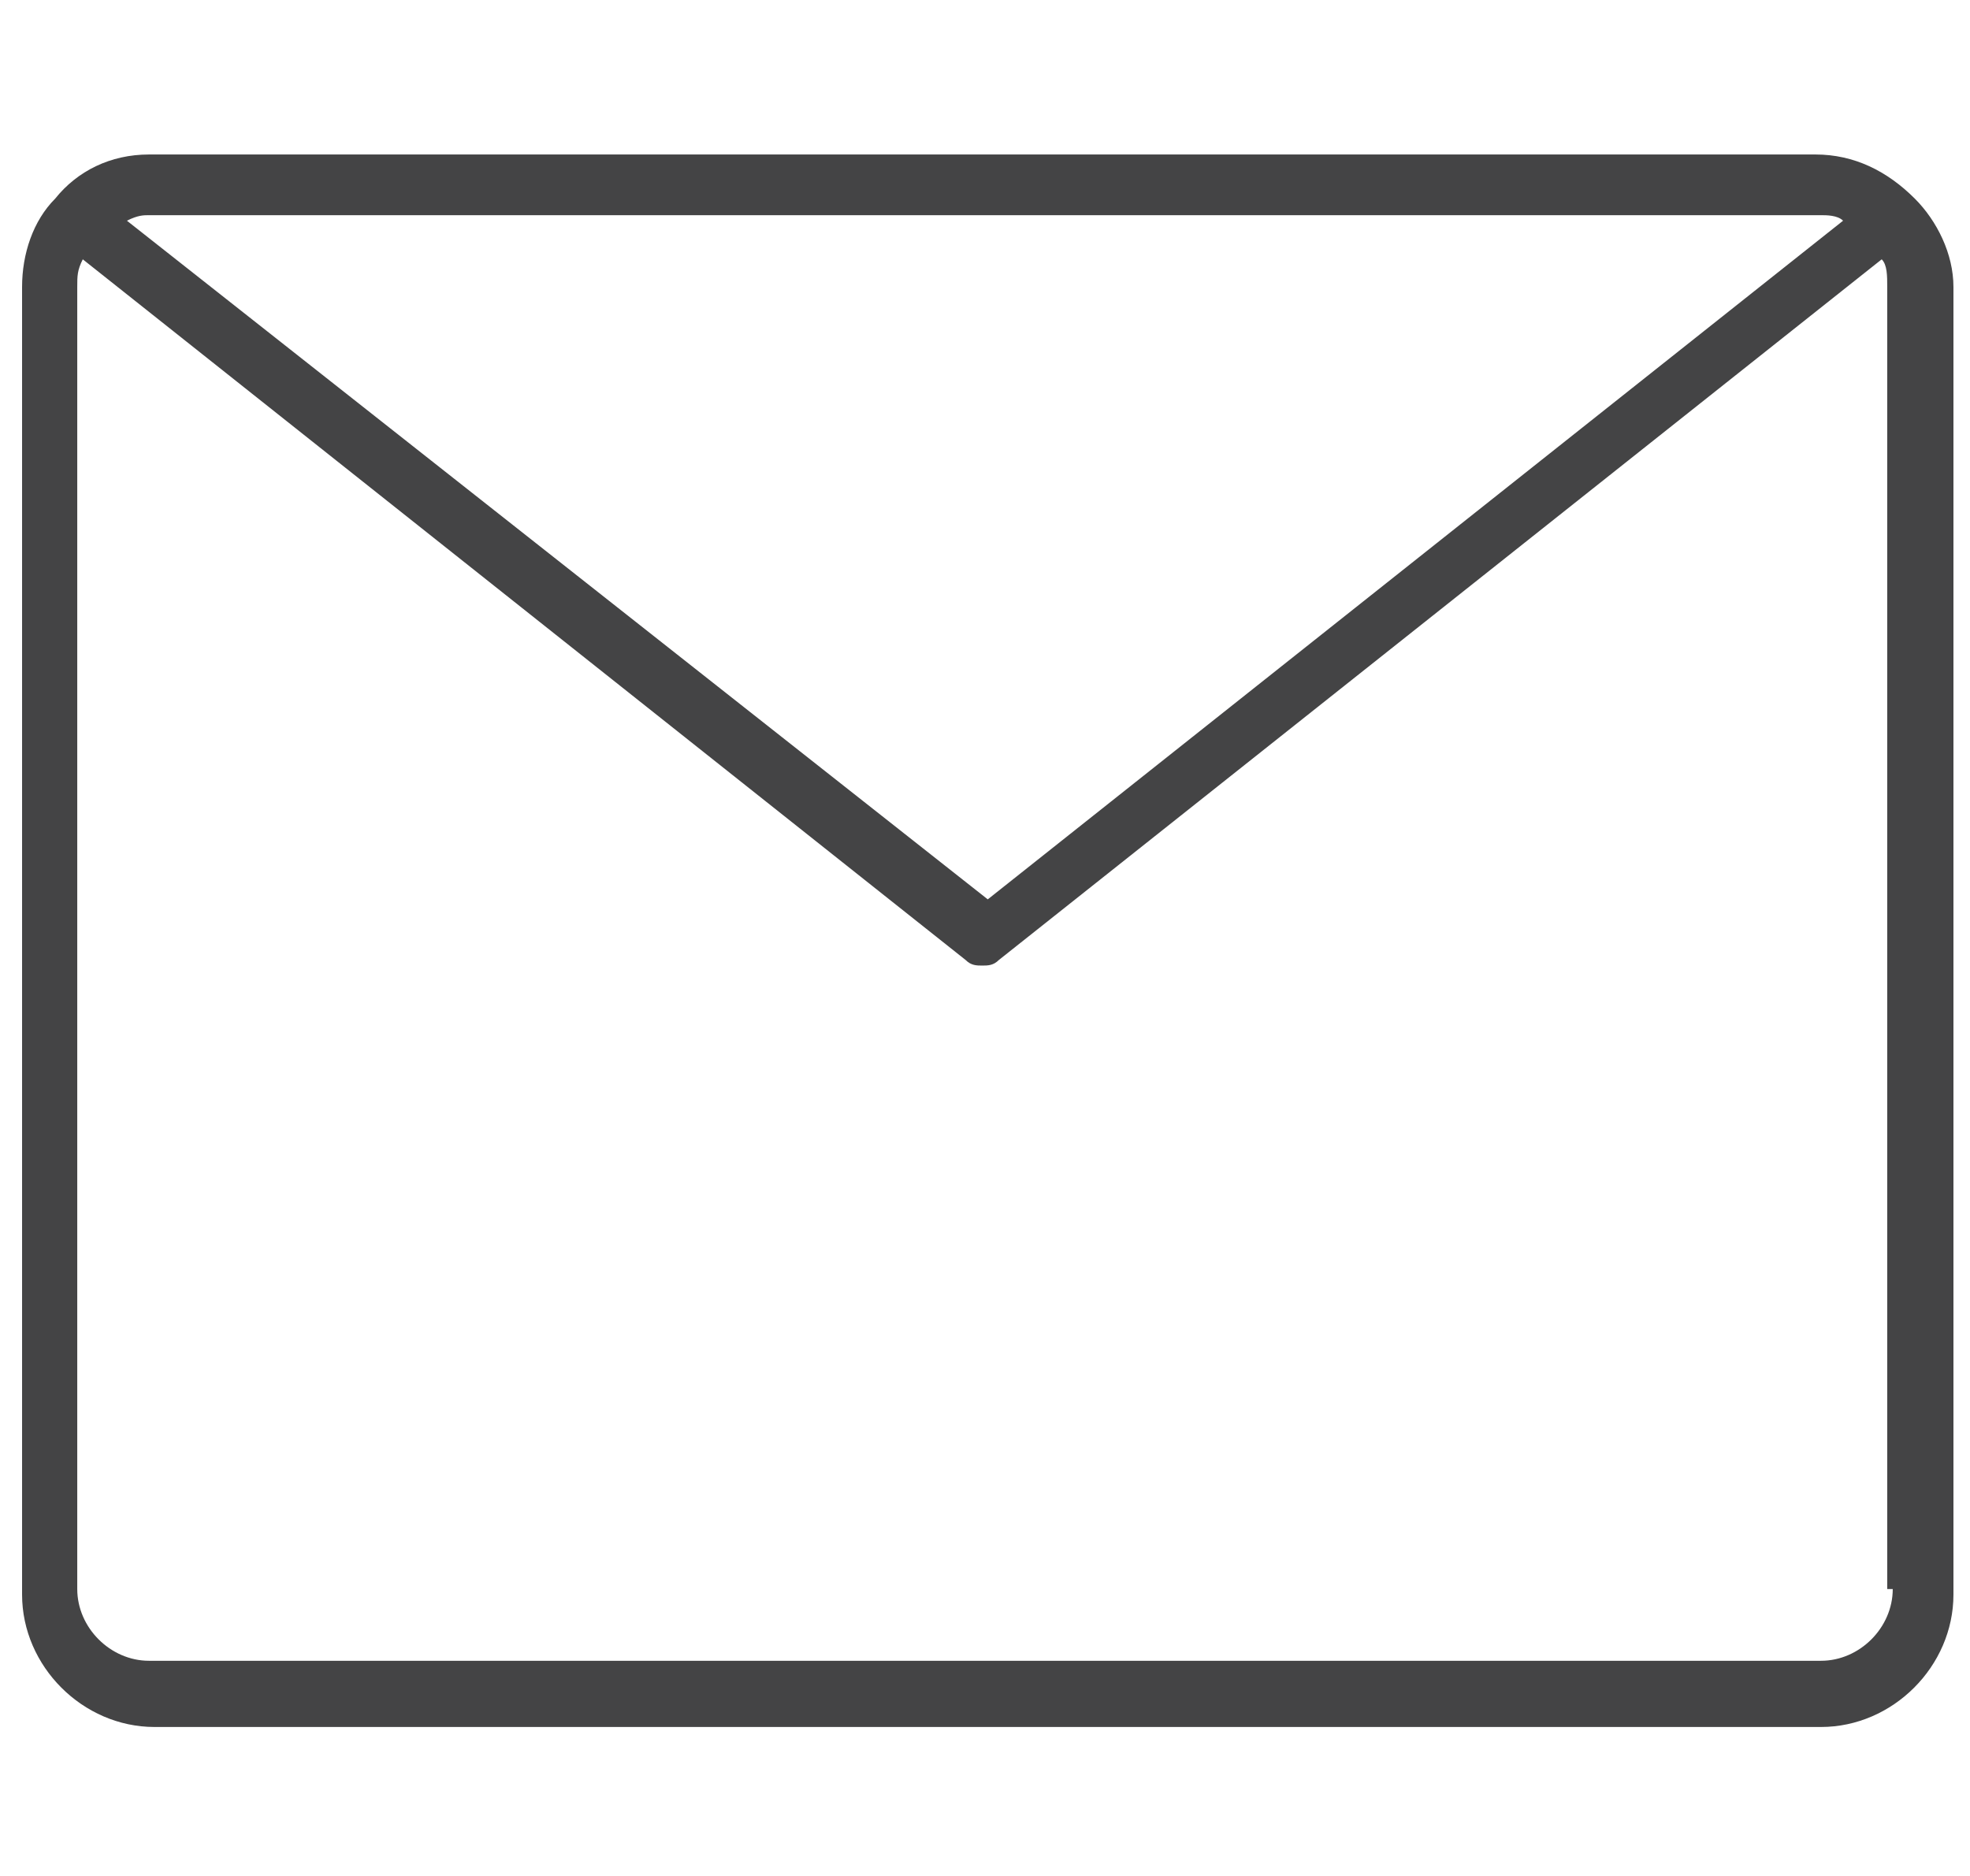 <?xml version="1.0" encoding="utf-8"?>
<!-- Generator: Adobe Illustrator 19.2.1, SVG Export Plug-In . SVG Version: 6.00 Build 0)  -->
<svg version="1.1" id="Layer_1" xmlns="http://www.w3.org/2000/svg" xmlns:xlink="http://www.w3.org/1999/xlink" x="0px" y="0px"
	 viewBox="0 0 35.7 34" enable-background="new 0 0 35.7 34" xml:space="preserve">
<g>
	<path fill="none" d="M18.2,17.4c-0.1,0.1-0.2,0.1-0.3,0.1s-0.2,0-0.3-0.1L1.5,4.7C1.5,4.9,1.4,5,1.4,5.2v23.7
		c0,0.7,0.6,1.3,1.3,1.3H33c0.7,0,1.3-0.6,1.3-1.3V5.2c0-0.2,0-0.3-0.1-0.5L18.2,17.4z"/>
	<path fill="none" d="M33.4,4c-0.1,0-0.3-0.1-0.4-0.1H2.7c-0.1,0-0.3,0-0.4,0.1l15.5,12.3L33.4,4z"/>
	<path fill="#444445" d="M34.7,3.6C34.7,3.6,34.7,3.6,34.7,3.6C34.7,3.6,34.7,3.6,34.7,3.6c-0.5-0.5-1.1-0.8-1.8-0.8H2.7
		C2,2.8,1.4,3.1,1,3.6c0,0,0,0,0,0c0,0,0,0,0,0C0.6,4,0.4,4.6,0.4,5.2v23.7c0,1.3,1.1,2.4,2.4,2.4H33c1.3,0,2.4-1.1,2.4-2.4V5.2
		C35.4,4.6,35.1,4,34.7,3.6z M2.7,3.9H33c0.1,0,0.3,0,0.4,0.1L17.9,16.3L2.3,4C2.5,3.9,2.6,3.9,2.7,3.9z M34.3,28.8
		c0,0.7-0.6,1.3-1.3,1.3H2.7c-0.7,0-1.3-0.6-1.3-1.3V5.2c0-0.2,0-0.3,0.1-0.5l16,12.7c0.1,0.1,0.2,0.1,0.3,0.1s0.2,0,0.3-0.1
		l16-12.7c0.1,0.1,0.1,0.3,0.1,0.5V28.8z"/>
</g>
</svg>
